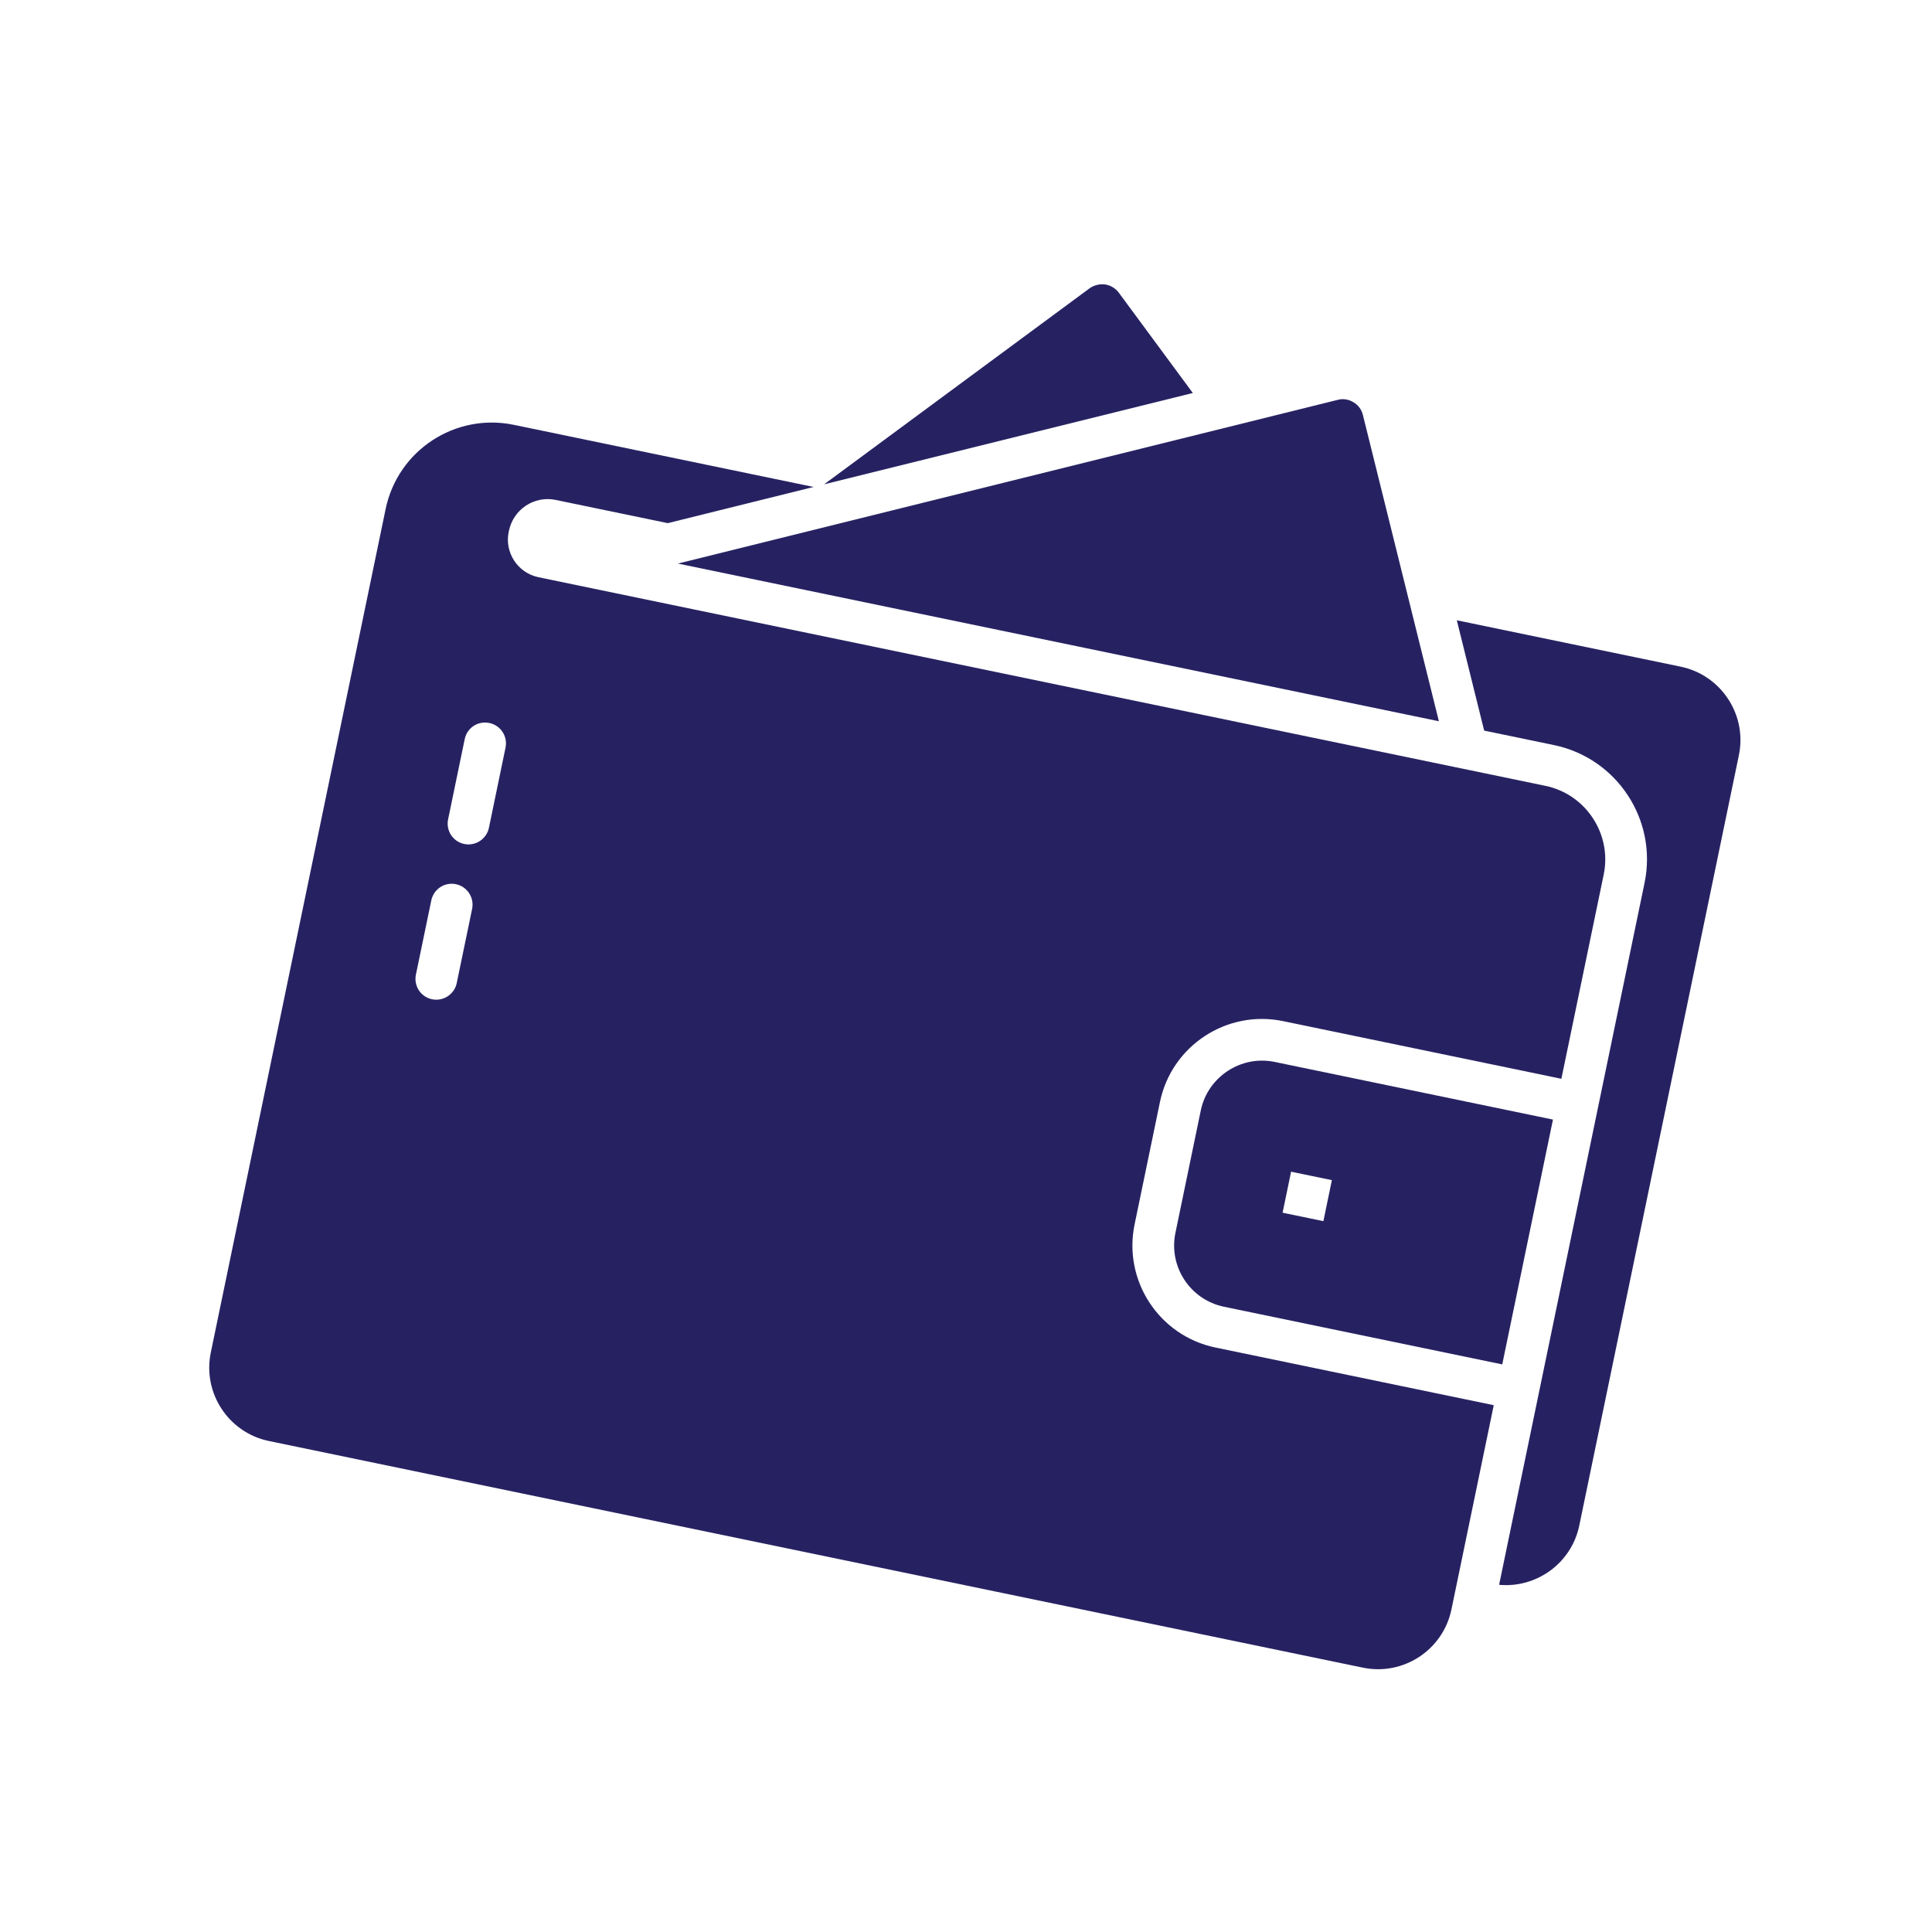 <?xml version="1.0" encoding="utf-8"?>
<!-- Generator: Adobe Illustrator 25.0.1, SVG Export Plug-In . SVG Version: 6.00 Build 0)  -->
<svg version="1.1" id="Layer_1" xmlns="http://www.w3.org/2000/svg" xmlns:xlink="http://www.w3.org/1999/xlink" x="0px" y="0px"
	 viewBox="0 0 512 512" style="enable-background:new 0 0 512 512;" xml:space="preserve">
<style type="text/css">
	.st0{fill:#262262;}
</style>
<g>
	<path class="st0" d="M445.38,176.67l-59.31-12.29l7.25,29.24l18.49,3.83c16.71,3.46,27.47,19.84,24.02,36.5l-38.55,186.04
		c9.9,0.92,19.17-5.73,21.24-15.67l42.31-204.21C463.04,189.4,456.09,178.88,445.38,176.67z"/>
	<path class="st0" d="M318.22,294.28l-6.72,32.44c-1.86,8.97,3.94,17.73,12.86,19.58l73.75,15.28l13.44-64.88l-73.75-15.28
		C328.88,279.57,320.07,285.36,318.22,294.28z M342.15,310.51l10.81,2.24l-2.25,10.87l-10.81-2.24L342.15,310.51z"/>
	<path class="st0" d="M316.11,104.15L296.52,77.6c-0.88-1.2-2.18-1.98-3.6-2.21c-1.48-0.19-2.97,0.17-4.15,1l-70.37,51.96
		L316.11,104.15z"/>
	<path class="st0" d="M381.32,191.14L361.19,110c-0.33-1.42-1.25-2.68-2.51-3.4c-1.25-0.77-2.72-1.02-4.15-0.64l-174.88,43.39
		L381.32,191.14z"/>
	<path class="st0" d="M71.25,381.88l289.9,60.06c10.76,2.23,21.27-4.67,23.5-15.43l11.21-54.12l-73.75-15.28
		c-14.92-3.09-24.52-17.71-21.43-32.63l6.72-32.44c3.09-14.92,17.71-24.52,32.63-21.43l73.75,15.28L425,231.76
		c2.22-10.71-4.73-21.28-15.43-23.5L142.7,152.97c-5.51-1.14-9.02-6.55-7.89-12.01l0.07-0.32c1.18-5.68,6.72-9.32,12.35-8.16
		c11.84,2.45,29.74,6.16,29.74,6.16l38.64-9.59l-79.42-16.46c-15.57-3.23-30.78,6.76-34,22.33L55.86,358.45
		C53.65,369.15,60.55,379.66,71.25,381.88z M123.15,195.89c0.63-3.03,3.5-4.91,6.53-4.29c2.97,0.62,4.91,3.5,4.29,6.53l-4.4,21.25
		c-0.62,2.97-3.55,4.9-6.53,4.29c-3.03-0.63-4.9-3.55-4.29-6.53L123.15,195.89z M114.3,238.61c0.62-2.97,3.5-4.91,6.53-4.29
		c2.97,0.62,4.9,3.55,4.29,6.53l-4.08,19.68c-0.62,2.97-3.55,4.9-6.53,4.29c-3.03-0.63-4.9-3.55-4.29-6.53L114.3,238.61z"/>
</g>
</svg>
